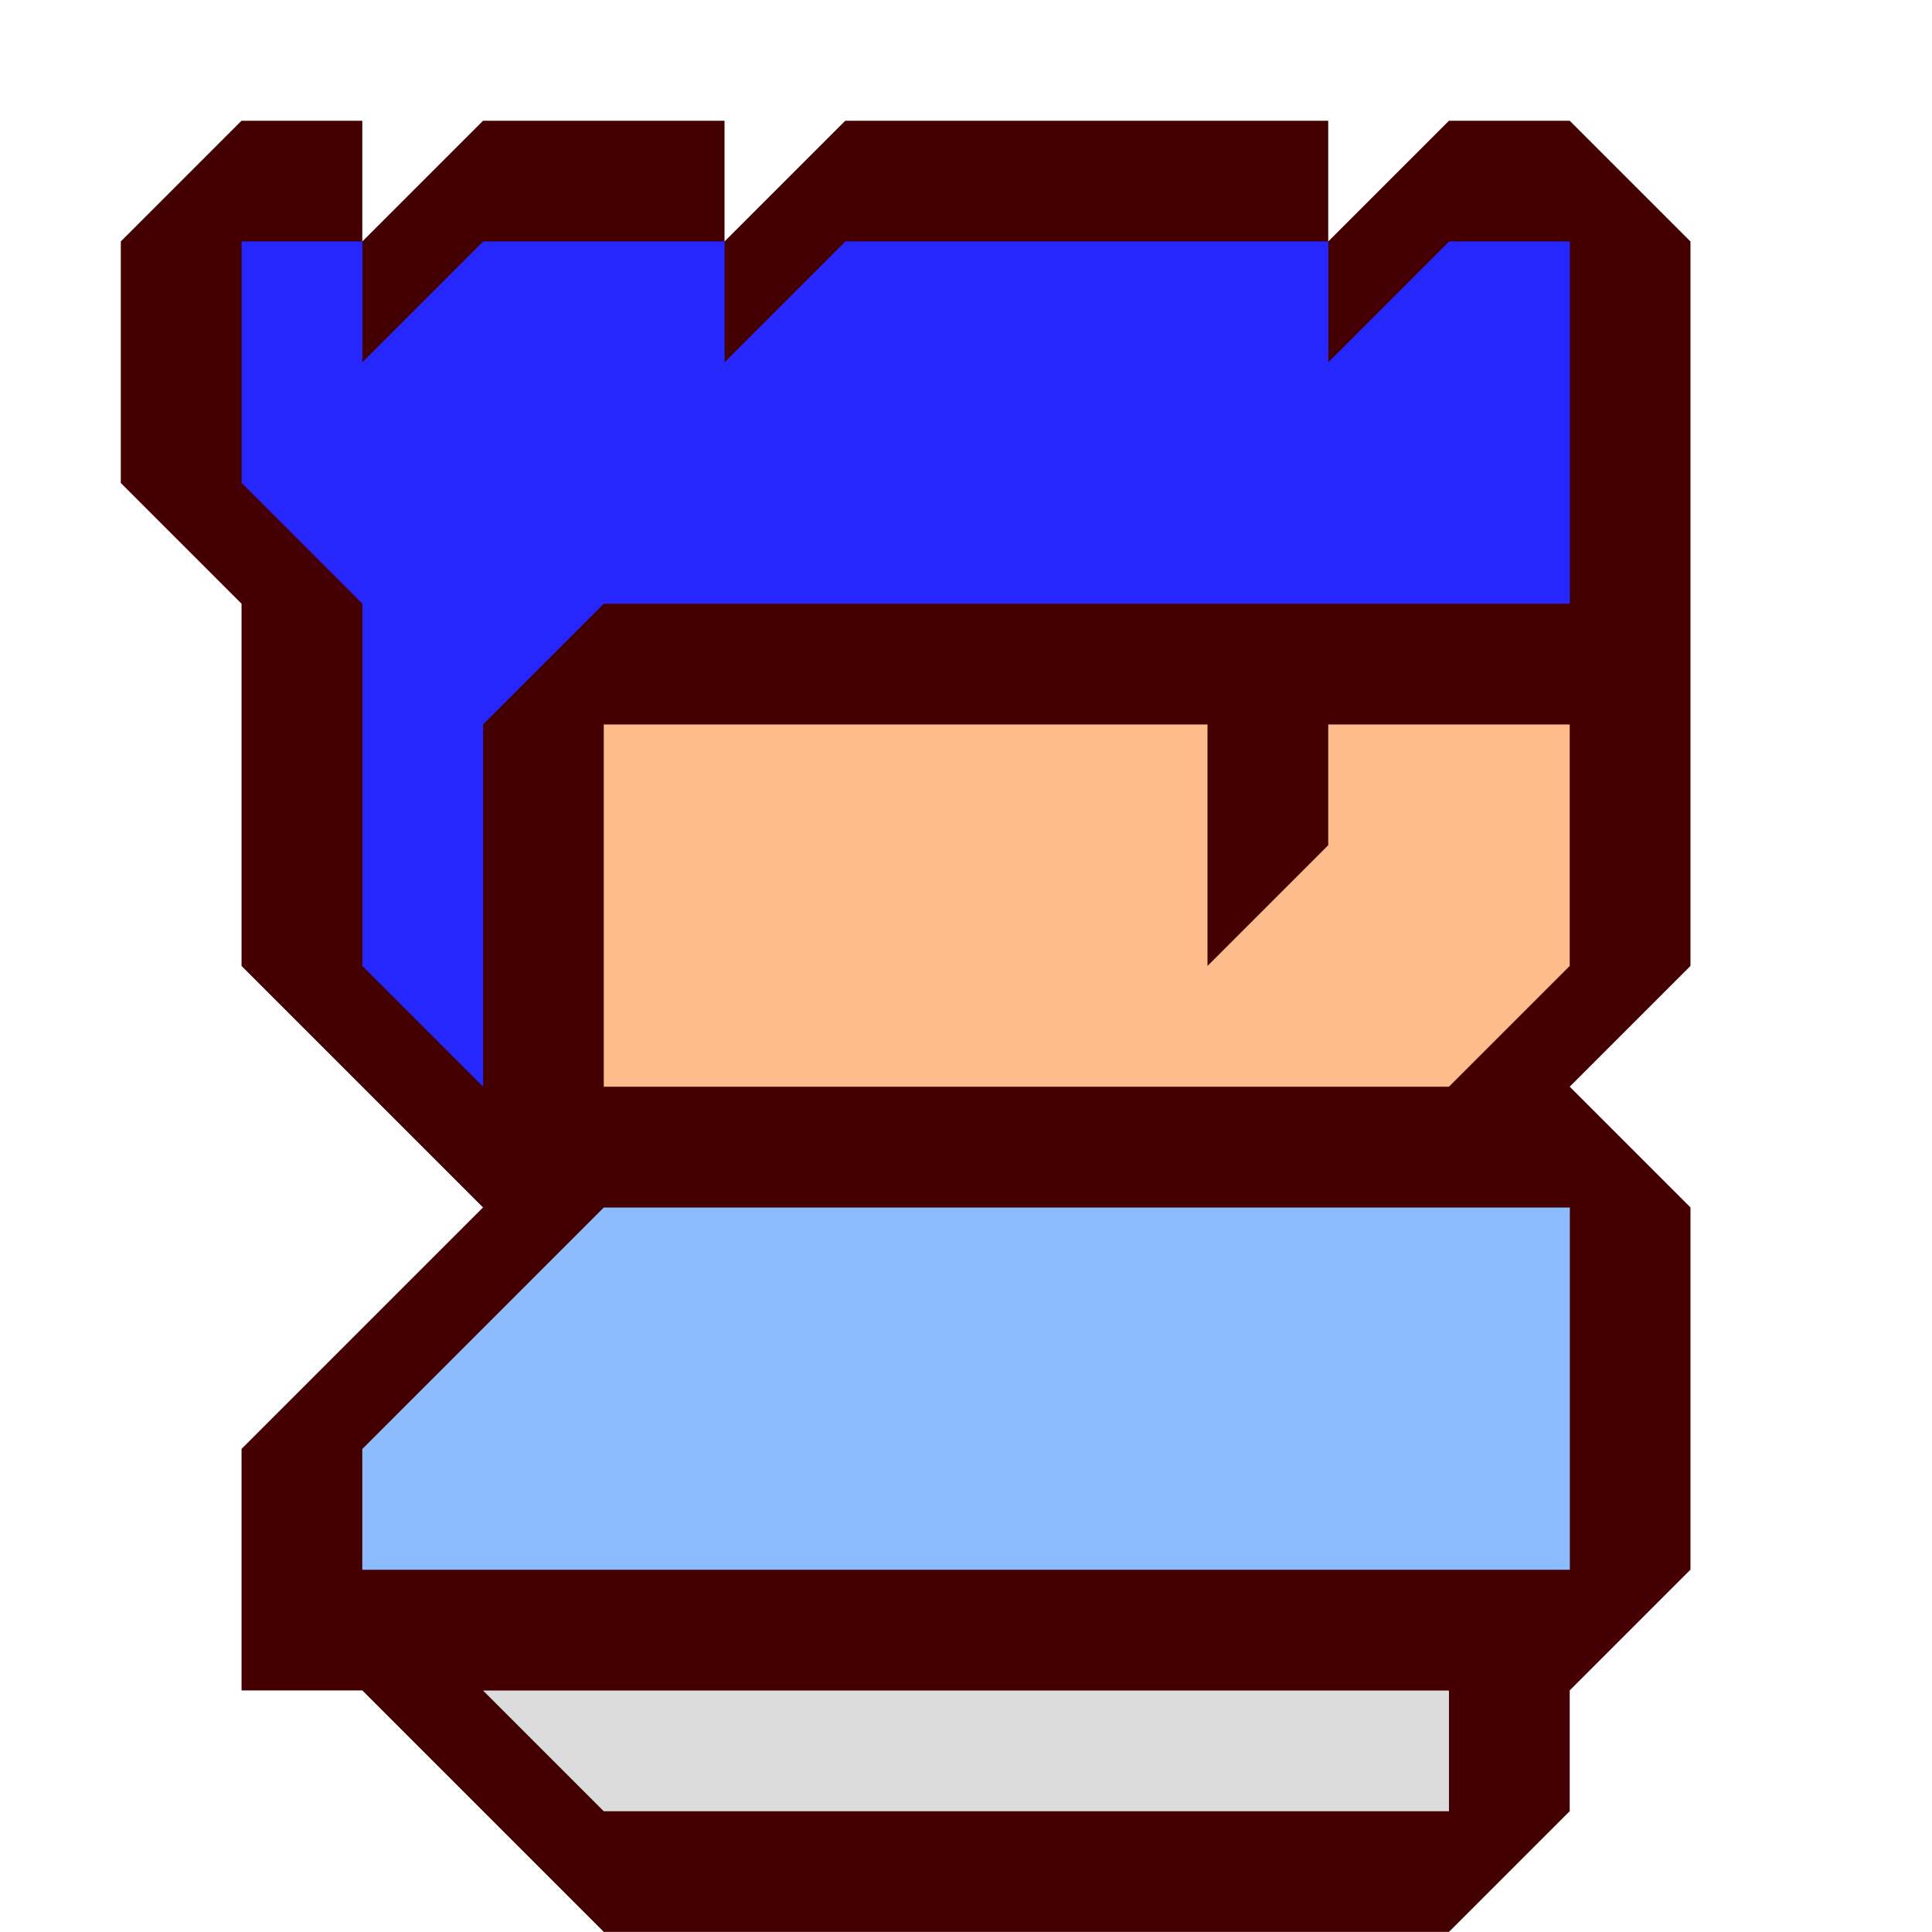 <?xml version="1.0" encoding="UTF-8" standalone="no"?>
<svg
   xmlns:dc="http://purl.org/dc/elements/1.1/"
   xmlns:cc="http://creativecommons.org/ns#"
   xmlns:rdf="http://www.w3.org/1999/02/22-rdf-syntax-ns#"
   xmlns:svg="http://www.w3.org/2000/svg"
   xmlns="http://www.w3.org/2000/svg"
   xmlns:sodipodi="http://sodipodi.sourceforge.net/DTD/sodipodi-0.dtd"
   xmlns:inkscape="http://www.inkscape.org/namespaces/inkscape"
   xml:space="preserve"
   height="16"
   width="16"
   version="1.1"
   y="0px"
   x="0px"
   viewBox="0 0 16 16.001"
   id="svg2"
   inkscape:version="0.91 r13725"
   sodipodi:docname="character.svg"><defs
     id="defs12"><inkscape:path-effect
       effect="skeletal"
       id="path-effect4393"
       is_visible="true"
       pattern="m -36.002,0 1,0"
       copytype="single_stretched"
       prop_scale="1"
       scale_y_rel="false"
       spacing="0"
       normal_offset="0"
       tang_offset="0"
       prop_units="false"
       vertical_pattern="false"
       fuse_tolerance="0" /><inkscape:path-effect
       effect="skeletal"
       id="path-effect4389"
       is_visible="true"
       pattern="m -36.002,0 1,0"
       copytype="single_stretched"
       prop_scale="1"
       scale_y_rel="false"
       spacing="0"
       normal_offset="0"
       tang_offset="0"
       prop_units="false"
       vertical_pattern="false"
       fuse_tolerance="0" /><inkscape:path-effect
       effect="skeletal"
       id="path-effect4385"
       is_visible="true"
       pattern="m -36.002,0 1,0"
       copytype="single_stretched"
       prop_scale="1"
       scale_y_rel="false"
       spacing="0"
       normal_offset="0"
       tang_offset="0"
       prop_units="false"
       vertical_pattern="false"
       fuse_tolerance="0" /><inkscape:path-effect
       effect="skeletal"
       id="path-effect4381"
       is_visible="true"
       pattern="m -36.002,0 1,0"
       copytype="single_stretched"
       prop_scale="1"
       scale_y_rel="false"
       spacing="0"
       normal_offset="0"
       tang_offset="0"
       prop_units="false"
       vertical_pattern="false"
       fuse_tolerance="0" /><inkscape:path-effect
       effect="skeletal"
       id="path-effect4393-8"
       is_visible="true"
       pattern="m 38.002,2 1,0"
       copytype="single_stretched"
       prop_scale="1"
       scale_y_rel="false"
       spacing="0"
       normal_offset="0"
       tang_offset="0"
       prop_units="false"
       vertical_pattern="false"
       fuse_tolerance="0" /><inkscape:path-effect
       effect="skeletal"
       id="path-effect4385-2"
       is_visible="true"
       pattern="m 38.002,6 1,0"
       copytype="single_stretched"
       prop_scale="1"
       scale_y_rel="false"
       spacing="0"
       normal_offset="0"
       tang_offset="0"
       prop_units="false"
       vertical_pattern="false"
       fuse_tolerance="0" /><inkscape:path-effect
       effect="skeletal"
       id="path-effect4381-0"
       is_visible="true"
       pattern="m 38.002,6 1,0"
       copytype="single_stretched"
       prop_scale="1"
       scale_y_rel="false"
       spacing="0"
       normal_offset="0"
       tang_offset="0"
       prop_units="false"
       vertical_pattern="false"
       fuse_tolerance="0" /><inkscape:path-effect
       effect="skeletal"
       id="path-effect4389-9"
       is_visible="true"
       pattern="m 38.002,6 1,0"
       copytype="single_stretched"
       prop_scale="1"
       scale_y_rel="false"
       spacing="0"
       normal_offset="0"
       tang_offset="0"
       prop_units="false"
       vertical_pattern="false"
       fuse_tolerance="0" /><inkscape:path-effect
       effect="skeletal"
       id="path-effect4385-6"
       is_visible="true"
       pattern="m 38.002,2 1,0"
       copytype="single_stretched"
       prop_scale="1"
       scale_y_rel="false"
       spacing="0"
       normal_offset="0"
       tang_offset="0"
       prop_units="false"
       vertical_pattern="false"
       fuse_tolerance="0" /><inkscape:path-effect
       effect="skeletal"
       id="path-effect4381-7"
       is_visible="true"
       pattern="m 38.002,2 1,0"
       copytype="single_stretched"
       prop_scale="1"
       scale_y_rel="false"
       spacing="0"
       normal_offset="0"
       tang_offset="0"
       prop_units="false"
       vertical_pattern="false"
       fuse_tolerance="0" /><inkscape:path-effect
       effect="skeletal"
       id="path-effect4389-1"
       is_visible="true"
       pattern="m 38.002,2 1,0"
       copytype="single_stretched"
       prop_scale="1"
       scale_y_rel="false"
       spacing="0"
       normal_offset="0"
       tang_offset="0"
       prop_units="false"
       vertical_pattern="false"
       fuse_tolerance="0" /><inkscape:path-effect
       effect="skeletal"
       id="path-effect4393-1"
       is_visible="true"
       pattern="m 38.002,2 1,0"
       copytype="single_stretched"
       prop_scale="1"
       scale_y_rel="false"
       spacing="0"
       normal_offset="0"
       tang_offset="0"
       prop_units="false"
       vertical_pattern="false"
       fuse_tolerance="0" /><inkscape:path-effect
       effect="skeletal"
       id="path-effect4385-22"
       is_visible="true"
       pattern="m 58.004,2 1,0"
       copytype="single_stretched"
       prop_scale="1"
       scale_y_rel="false"
       spacing="0"
       normal_offset="0"
       tang_offset="0"
       prop_units="false"
       vertical_pattern="false"
       fuse_tolerance="0" /><inkscape:path-effect
       effect="skeletal"
       id="path-effect4381-2"
       is_visible="true"
       pattern="m 58.004,2 1,0"
       copytype="single_stretched"
       prop_scale="1"
       scale_y_rel="false"
       spacing="0"
       normal_offset="0"
       tang_offset="0"
       prop_units="false"
       vertical_pattern="false"
       fuse_tolerance="0" /><inkscape:path-effect
       effect="skeletal"
       id="path-effect4389-6"
       is_visible="true"
       pattern="m 58.004,2 1,0"
       copytype="single_stretched"
       prop_scale="1"
       scale_y_rel="false"
       spacing="0"
       normal_offset="0"
       tang_offset="0"
       prop_units="false"
       vertical_pattern="false"
       fuse_tolerance="0" /><inkscape:path-effect
       effect="skeletal"
       id="path-effect4393-4"
       is_visible="true"
       pattern="m 58.004,2 1,0"
       copytype="single_stretched"
       prop_scale="1"
       scale_y_rel="false"
       spacing="0"
       normal_offset="0"
       tang_offset="0"
       prop_units="false"
       vertical_pattern="false"
       fuse_tolerance="0" /></defs><sodipodi:namedview
     pagecolor="#ffffff"
     bordercolor="#666666"
     borderopacity="1"
     objecttolerance="10"
     gridtolerance="10"
     guidetolerance="10"
     inkscape:pageopacity="0"
     inkscape:pageshadow="2"
     inkscape:window-width="1920"
     inkscape:window-height="1051"
     id="namedview10"
     showgrid="true"
     inkscape:zoom="22.627417"
     inkscape:cx="23.514986"
     inkscape:cy="13.679109"
     inkscape:window-x="866"
     inkscape:window-y="1431"
     inkscape:window-maximized="1"
     inkscape:current-layer="svg2"
     inkscape:snap-bbox="true"
     inkscape:object-paths="true"
     inkscape:snap-intersection-paths="true"
     inkscape:object-nodes="true"
     inkscape:snap-midpoints="true"
     inkscape:snap-smooth-nodes="true"
     inkscape:snap-bbox-midpoints="true"
     inkscape:snap-bbox-edge-midpoints="true"
     inkscape:bbox-nodes="true"
     inkscape:bbox-paths="true"><inkscape:grid
       type="xygrid"
       id="grid4358" /></sodipodi:namedview><path
     style="fill:#440000;fill-opacity:1;fill-rule:evenodd;stroke:none;stroke-width:2;stroke-linecap:square;stroke-linejoin:bevel;stroke-miterlimit:4;stroke-dasharray:none;stroke-opacity:1"
     d="m 2,1 -1,1 0,2 1,1 0,3 2,2 -2,2 0,2 1,0 2,2 7,0 1,-1 0,-1 1,-1 0,-3 -1,-1 1,-1 0,-6 -1,-1 -1,0 -1,1 0,-1 -4,0 -1,1 0,-1 -2,0 -1,1 0,-1 z"
     id="path4462"
     inkscape:connector-curvature="0"
     sodipodi:nodetypes="ccccccccccccccccccccccccccccc" /><path
     style="fill:#8cbcfe;fill-opacity:1;fill-rule:evenodd;stroke:none;stroke-width:1px;stroke-linecap:butt;stroke-linejoin:miter;stroke-opacity:1"
     d="m 5,10.001 c -0.667,0.667 -1.333,1.333 -2,2 0,0.333 0,0.667 0,1 0,0 0,10e-7 0,10e-7 3.334,0 6.667,0 10.001,0 0,0 0,-10e-7 0,-10e-7 0,-1 0,-2 0,-3 -2.667,0 -5.334,0 -8.001,0 z"
     id="path4379"
     inkscape:path-effect="#path-effect4381"
     inkscape:original-d="m 4.9998126,10.000626 -2.000126,2.000125 0,1.000063 10.0006264,0 0,-3.000188 z"
     inkscape:connector-curvature="0"
     sodipodi:nodetypes="cccccc" /><path
     style="fill:#dcdcdc;fill-opacity:1;fill-rule:evenodd;stroke:none;stroke-width:1px;stroke-linecap:butt;stroke-linejoin:miter;stroke-opacity:1"
     d="m 5,15.001 c 2.333,0 4.667,0 7,0 0,-0.333 0,-0.667 0,-1 0,0 0,0 0,0 -2.667,0 -5.334,0 -8,0 -3e-7,0 -6e-7,0 -9e-7,0 0.333,0.333 0.667,0.667 1,1 z"
     id="path4383"
     inkscape:path-effect="#path-effect4385"
     inkscape:original-d="m 4.9998116,15.000939 7.0004384,0 0,-1.000063 -8.0005004,0 z"
     inkscape:connector-curvature="0"
     sodipodi:nodetypes="ccccc" /><path
     style="fill:#febc8c;fill-opacity:1;fill-rule:evenodd;stroke:none;stroke-width:1px;stroke-linecap:butt;stroke-linejoin:miter;stroke-opacity:1"
     d="m 11,6 c 0,0.333 0,0.667 0,1 -0.333,0.333 -0.667,0.667 -1,1 0,-2e-7 0,-4e-7 0,-6e-7 0,-0.667 0,-1.333 0,-2 0,-2e-7 0,-4e-7 0,-6e-7 -1.667,0 -3.334,0 -5,0 -4e-7,0 -8e-7,0 -1.2e-6,0 3e-7,1 7e-7,2 1e-6,3 4e-7,0 8e-7,0 1.2e-6,0 2.333,0 4.667,0 7,0 0,-3e-7 1e-6,-6e-7 1e-6,-9e-7 0.333,-0.333 0.667,-0.667 1,-1 0,-0.667 -1e-6,-1.333 -1e-6,-2 -0.667,0 -1.333,0 -2,0 z"
     id="path4387"
     inkscape:path-effect="#path-effect4389"
     inkscape:original-d="m 11.000188,6.0003755 0,1.0000626 -1.000063,1.0000626 0,-2.0001252 -5.0003134,0 1e-6,3.0001879 7.0004374,0 1.000063,-1.0000626 -1e-6,-2.0001253 z"
     inkscape:connector-curvature="0"
     sodipodi:nodetypes="cccccccccc" /><path
     style="fill:#2626fe;fill-opacity:1;fill-rule:evenodd;stroke:none;stroke-width:1px;stroke-linecap:butt;stroke-linejoin:miter;stroke-opacity:1"
     d="M 4,6 C 4.333,5.667 4.666,5.334 5,5 c 2.667,0 5.334,0 8.001,0 0,-1 0,-2 0,-3 0,-4e-7 0,-7e-7 0,-1e-6 -0.333,0 -0.667,0 -1,0 -0.333,0.333 -0.667,0.667 -1,1 -1e-6,2e-7 -1e-6,5e-7 -1e-6,7e-7 0,-0.333 0,-0.667 0,-1 -1.333,0 -2.667,0 -4,0 -0.333,0.333 -0.667,0.667 -1,1 0,-6e-7 0,-1.3e-6 0,-1.9e-6 0,-0.333 0,-0.667 0,-1 0,-6e-7 0,-1.3e-6 0,-1.9e-6 -0.667,0 -1.333,0 -2,0 -5e-7,5e-7 -9e-7,9e-7 -1.4e-6,1.4e-6 -0.333,0.333 -0.667,0.667 -1,1 0,-0.333 0,-0.667 0,-1 -0.333,0 -0.667,0 -1,0 0,0.667 0,1.333 0,2 0,6e-7 0,1.3e-6 0,1.9e-6 0.333,0.333 0.667,0.667 1,1 0,6e-7 0,1.3e-6 0,1.9e-6 0,1 0,2 0,3 0.333,0.333 0.667,0.667 1,1 0,-1 0,-2 0,-3 z"
     id="path4391"
     inkscape:original-d="m 3.9997496,6.0003756 1.000063,-1.0000626 8.0005004,0 0,-3.0001878 -1.000063,0 -1.000062,1.0000626 0,-1.0000626 -4.0002504,0 -1.000063,1.0000626 0,-1.0000626 -2.000125,0 -1.000062,1.0000626 0,-1.0000626 -1.000063,0 0,2.0001252 1.000063,1.0000626 0,3.0001878 1.000062,1.0000625 z"
     inkscape:connector-curvature="0"
     sodipodi:nodetypes="ccccccccccccccccccc"
     inkscape:path-effect="#path-effect4393" /></svg>